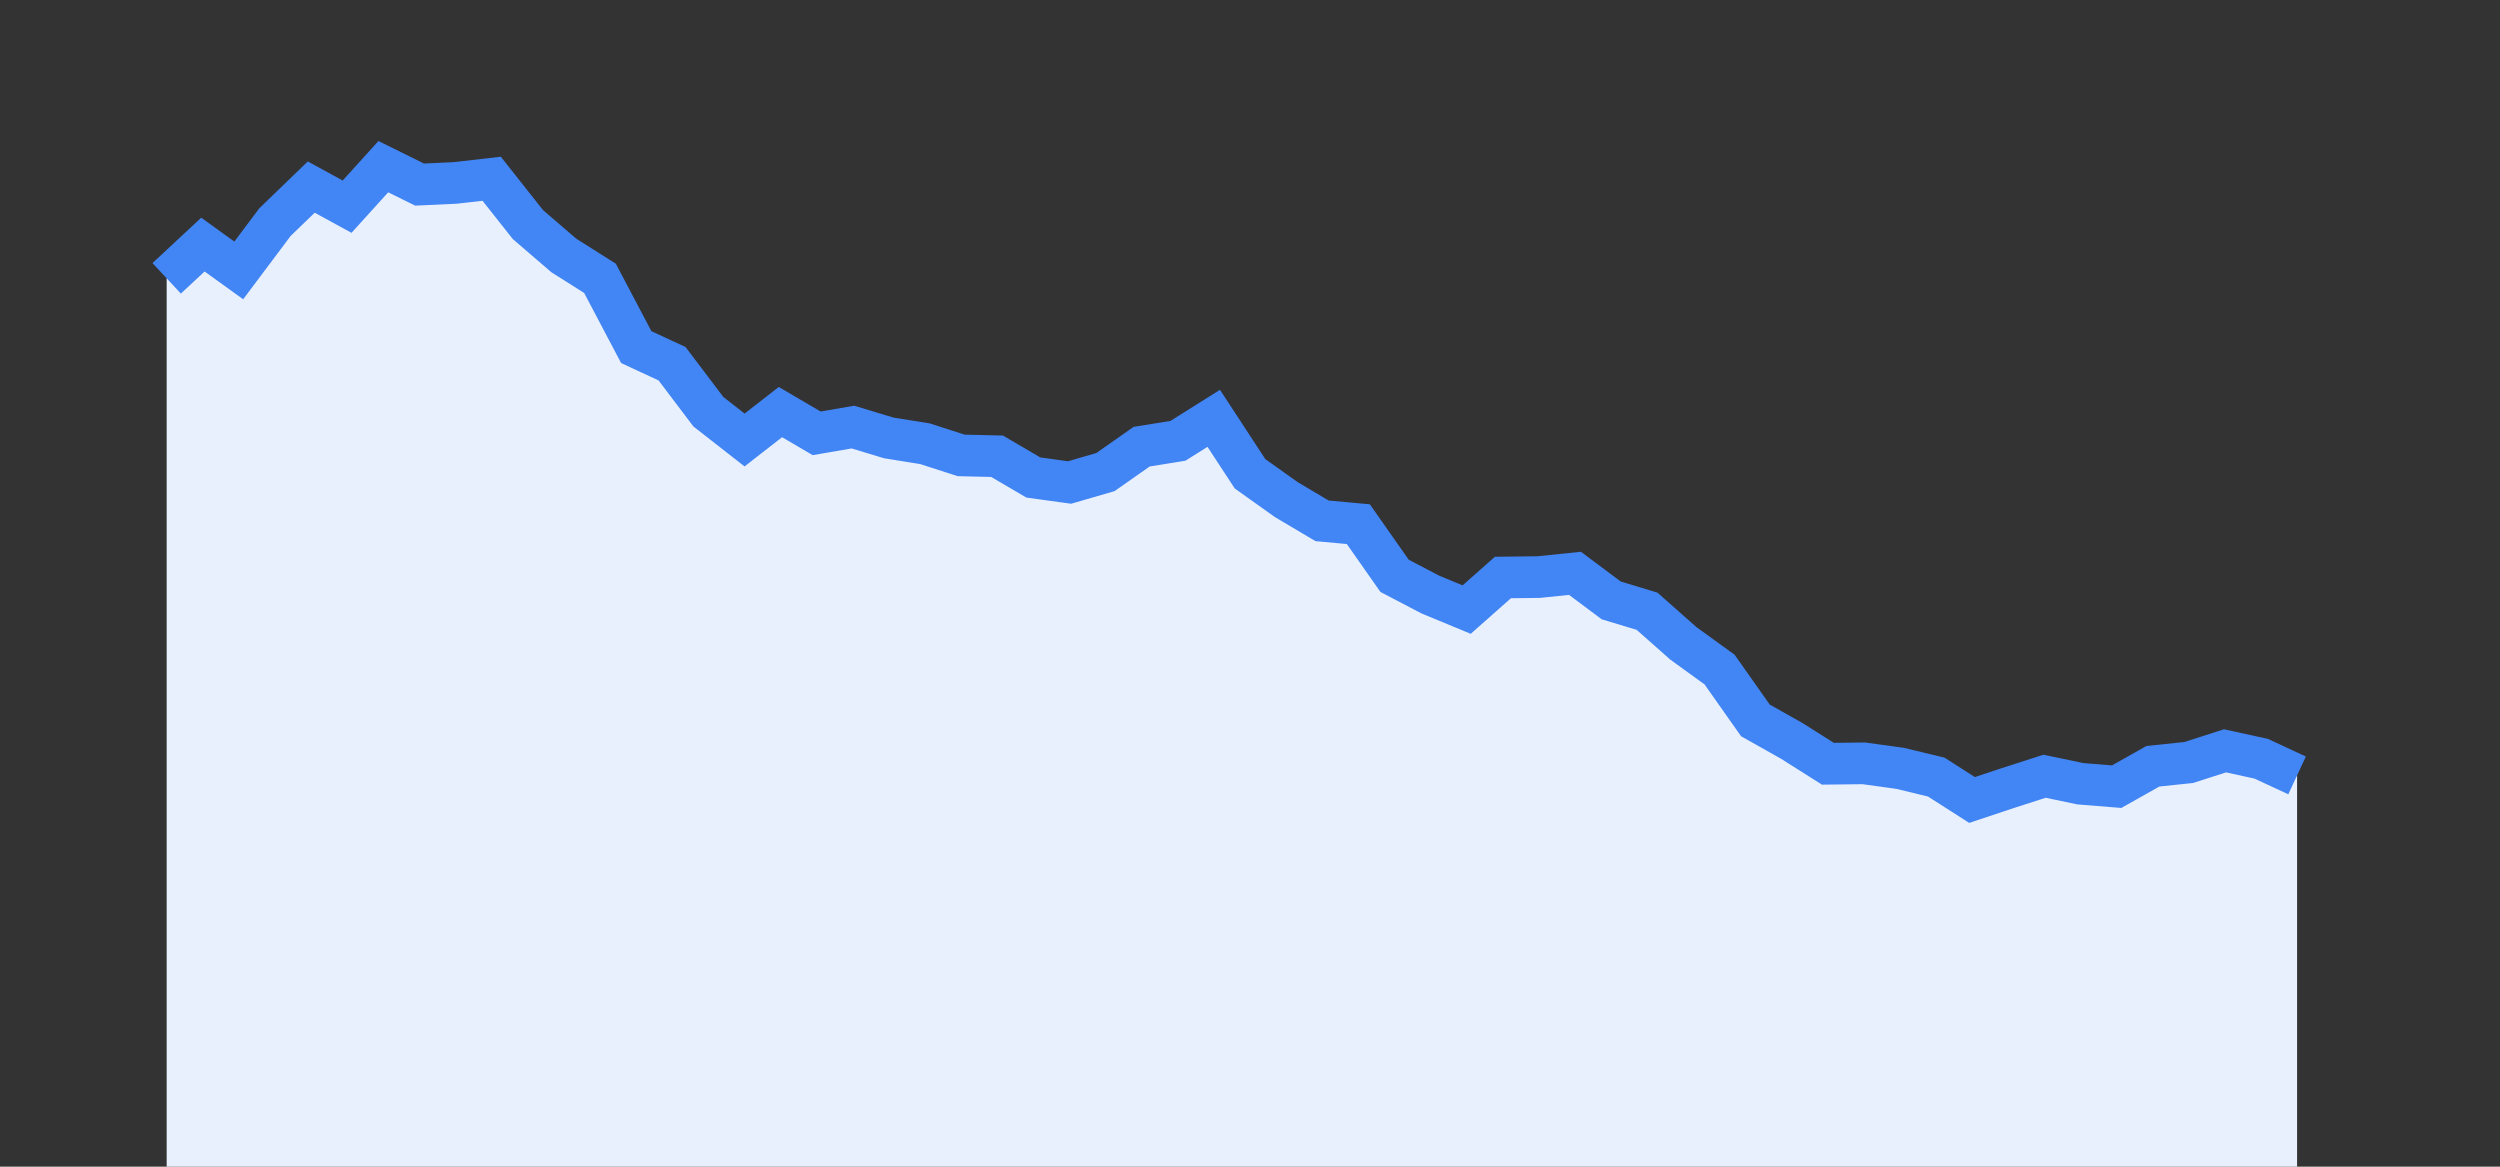 <svg width="60" height="28" xmlns="http://www.w3.org/2000/svg"><rect width="100%" height="100%" fill="#333333" stroke="none"/><path stroke="none" fill="#E8F0FE" d="M4.00 28.00 L4.00 6.68  L4.00 6.68 L4.87 5.87 L5.73 6.49 L6.60 5.33 L7.47 4.49 L8.33 4.96 L9.20 4.00 L10.07 4.43 L10.93 4.39 L11.80 4.29 L12.67 5.39 L13.53 6.13 L14.40 6.68 L15.27 8.33 L16.13 8.73 L17.00 9.88 L17.87 10.56 L18.73 9.89 L19.60 10.40 L20.47 10.25 L21.33 10.51 L22.20 10.65 L23.07 10.93 L23.93 10.95 L24.80 11.46 L25.67 11.58 L26.53 11.33 L27.40 10.72 L28.27 10.58 L29.13 10.04 L30.00 11.37 L30.87 11.99 L31.73 12.50 L32.60 12.58 L33.47 13.82 L34.33 14.27 L35.20 14.63 L36.07 13.86 L36.93 13.85 L37.80 13.76 L38.67 14.41 L39.53 14.67 L40.40 15.44 L41.27 16.07 L42.13 17.29 L43.00 17.78 L43.87 18.33 L44.73 18.32 L45.60 18.44 L46.47 18.65 L47.33 19.20 L48.20 18.91 L49.07 18.63 L49.93 18.81 L50.80 18.88 L51.67 18.39 L52.53 18.30 L53.40 18.02 L54.27 18.21 L55.13 18.61  L55.13 28.00 " /><path stroke="#4285F4" stroke-width="1" fill="none" d="M4.00 6.68  L4.00 6.68 L4.87 5.87 L5.73 6.49 L6.60 5.33 L7.47 4.49 L8.33 4.96 L9.20 4.00 L10.07 4.43 L10.93 4.39 L11.80 4.29 L12.67 5.39 L13.53 6.13 L14.40 6.68 L15.27 8.33 L16.13 8.73 L17.00 9.88 L17.87 10.56 L18.73 9.89 L19.60 10.40 L20.47 10.25 L21.33 10.51 L22.20 10.65 L23.07 10.93 L23.93 10.95 L24.80 11.46 L25.67 11.58 L26.53 11.33 L27.40 10.72 L28.27 10.58 L29.13 10.04 L30.00 11.37 L30.87 11.99 L31.73 12.50 L32.60 12.58 L33.47 13.82 L34.33 14.27 L35.20 14.63 L36.07 13.86 L36.93 13.85 L37.80 13.76 L38.67 14.41 L39.53 14.67 L40.40 15.44 L41.27 16.07 L42.13 17.29 L43.00 17.78 L43.87 18.33 L44.73 18.32 L45.60 18.44 L46.47 18.65 L47.33 19.20 L48.20 18.91 L49.07 18.63 L49.93 18.81 L50.80 18.88 L51.67 18.39 L52.53 18.30 L53.40 18.02 L54.27 18.21 L55.13 18.61 " /></svg>